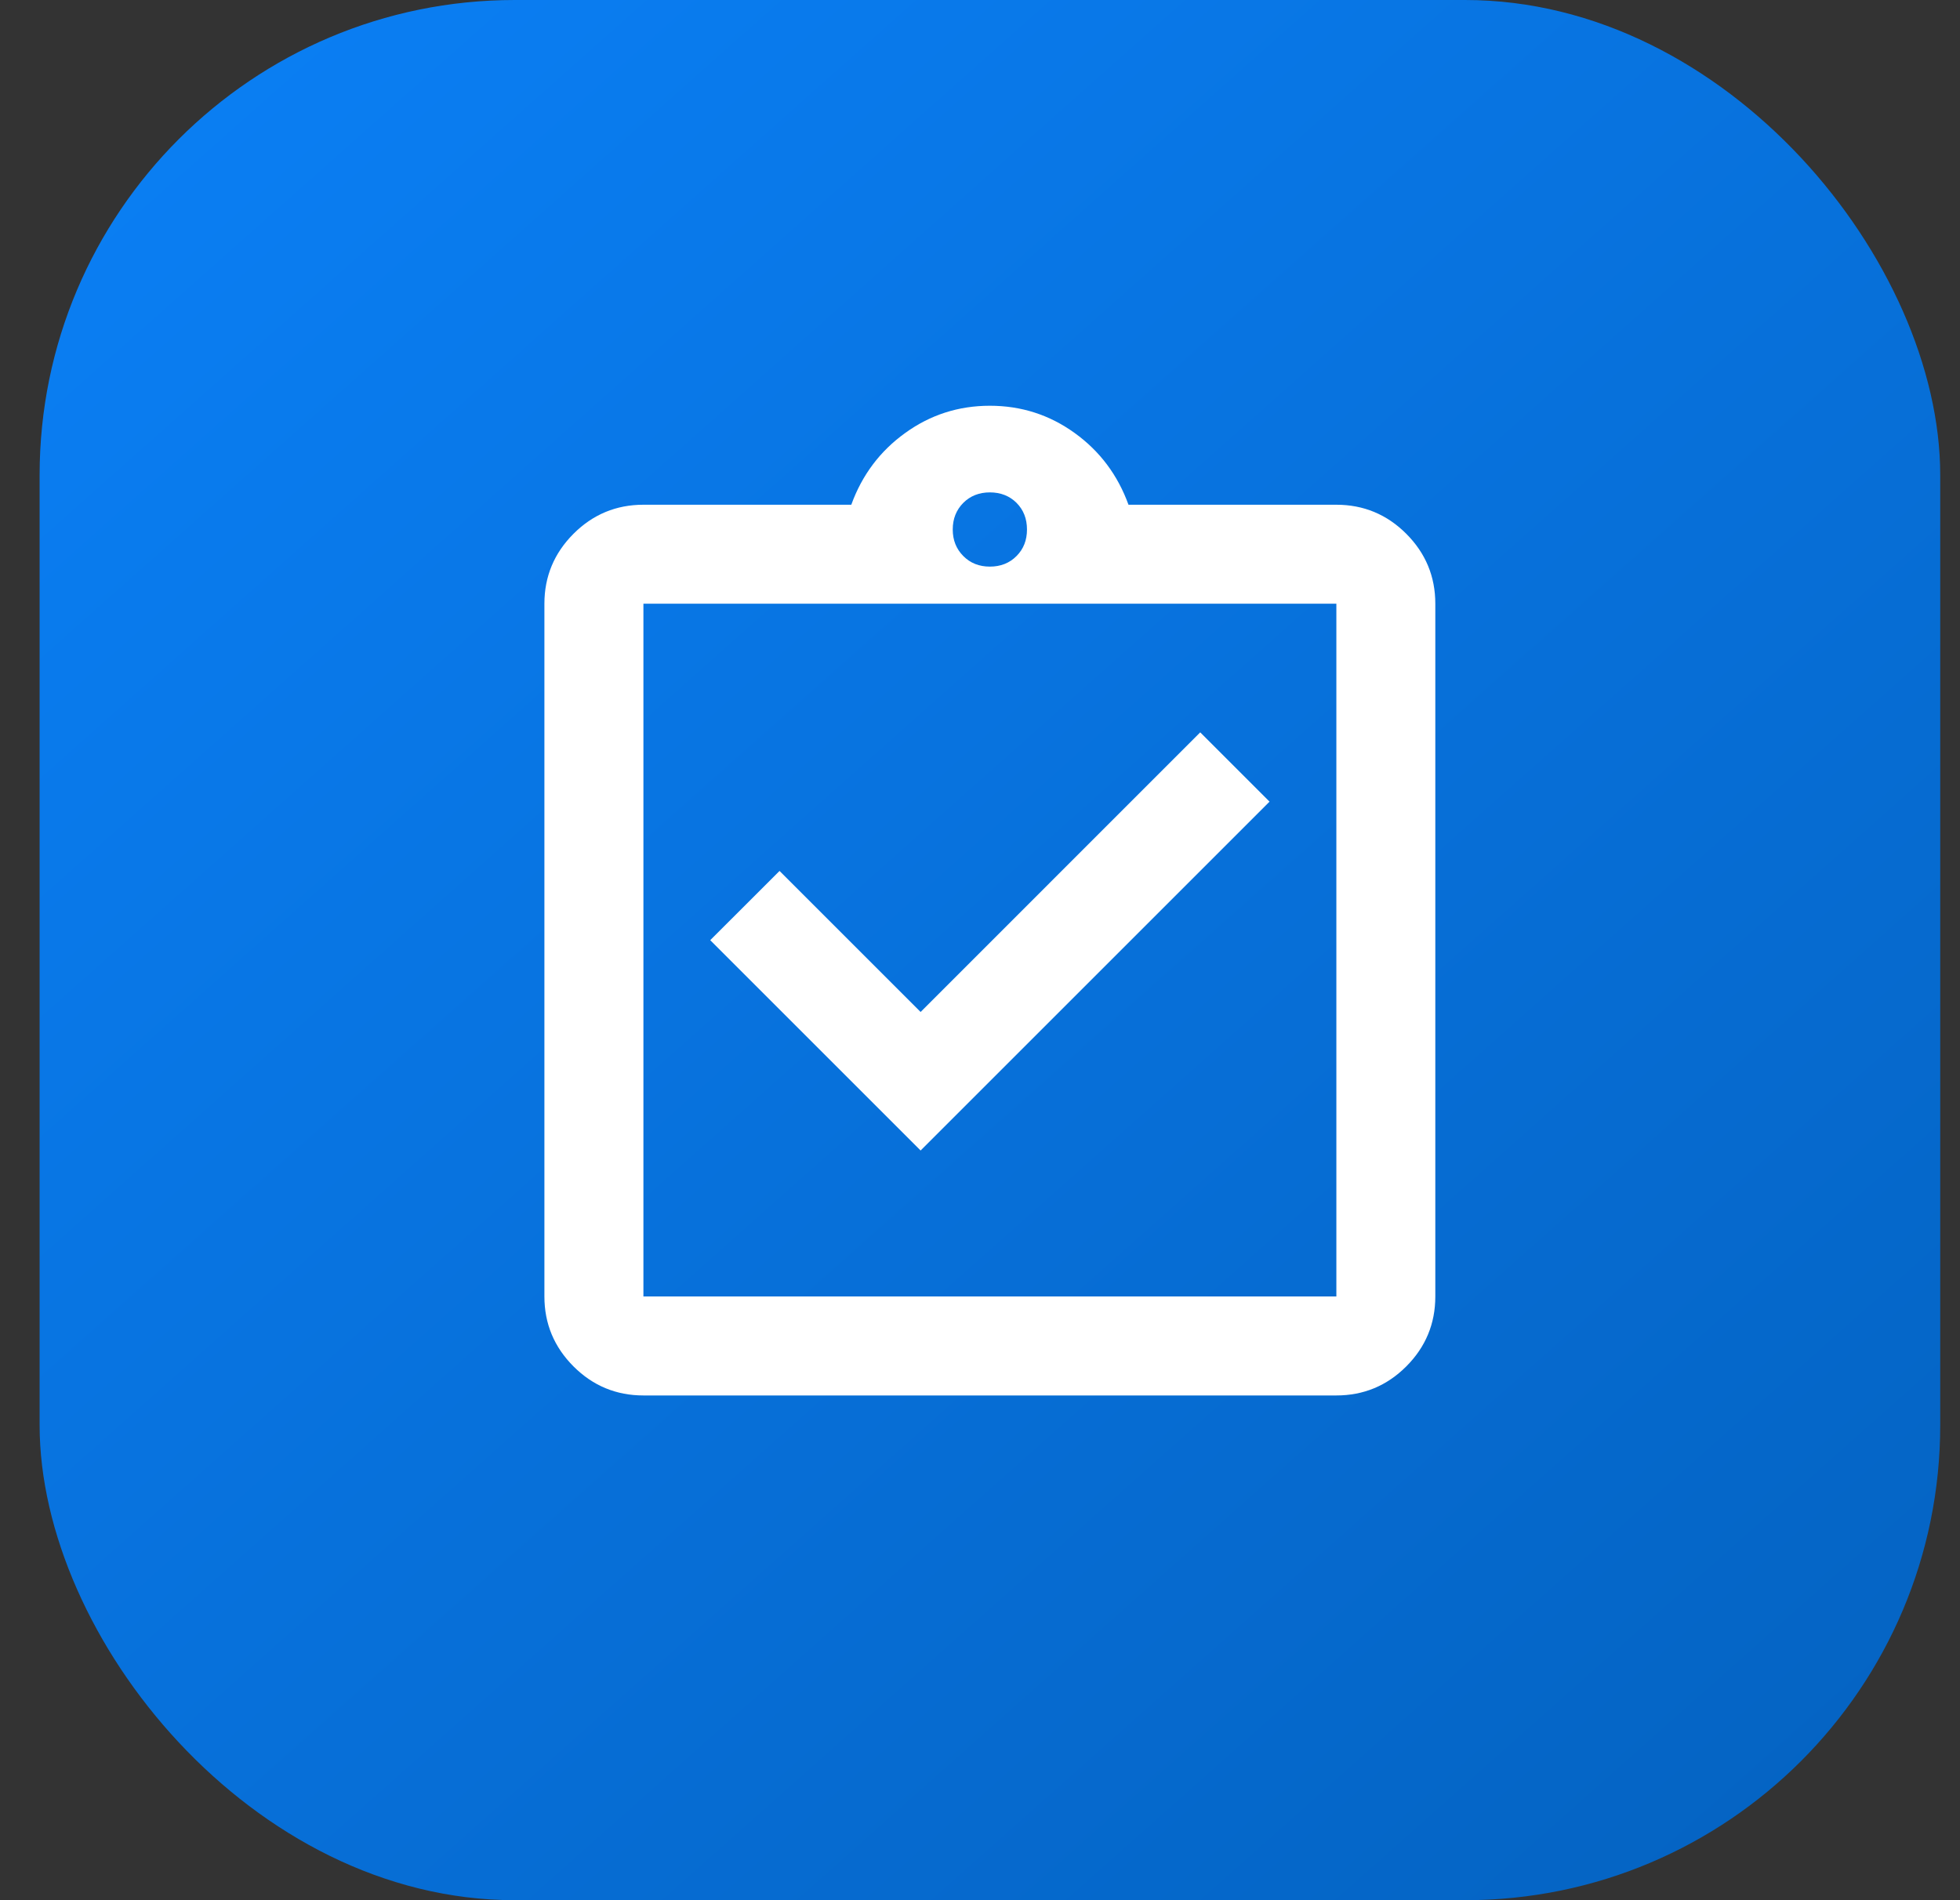 <svg width="33" height="32" viewBox="0 0 33 32" fill="none" xmlns="http://www.w3.org/2000/svg">
<rect x="0" y="0" width="33" height="32" fill="#333333" stroke="none"/>
<rect x="0.667" width="32" height="32" rx="8" fill="url(#paint0_linear_3452_7451)"/>
<mask id="mask0_3452_7451" style="mask-type:alpha" maskUnits="userSpaceOnUse" x="6" y="6" width="21" height="20">
<rect x="6.667" y="6" width="20" height="20" fill="#D9D9D9"/>
</mask>
<g mask="url(#mask0_3452_7451)">
<path d="M15.5 19.375L21.375 13.5L20.208 12.333L15.5 17.042L13.125 14.667L11.958 15.833L15.5 19.375ZM10.833 23.5C10.375 23.5 9.982 23.337 9.656 23.011C9.33 22.684 9.166 22.292 9.166 21.833V10.167C9.166 9.708 9.33 9.316 9.656 8.989C9.982 8.663 10.375 8.5 10.833 8.5H14.333C14.514 8 14.816 7.597 15.24 7.292C15.663 6.986 16.139 6.833 16.666 6.833C17.194 6.833 17.67 6.986 18.094 7.292C18.517 7.597 18.819 8 19 8.5H22.5C22.958 8.5 23.351 8.663 23.677 8.989C24.003 9.316 24.166 9.708 24.166 10.167V21.833C24.166 22.292 24.003 22.684 23.677 23.011C23.351 23.337 22.958 23.5 22.5 23.5H10.833ZM10.833 21.833H22.5V10.167H10.833V21.833ZM16.666 9.542C16.847 9.542 16.997 9.483 17.115 9.364C17.233 9.246 17.291 9.097 17.291 8.917C17.291 8.736 17.233 8.587 17.115 8.468C16.997 8.351 16.847 8.292 16.666 8.292C16.486 8.292 16.337 8.351 16.219 8.468C16.101 8.587 16.041 8.736 16.041 8.917C16.041 9.097 16.101 9.246 16.219 9.364C16.337 9.483 16.486 9.542 16.666 9.542Z" fill="white"/>
</g>
<defs>
<linearGradient id="paint0_linear_3452_7451" x1="32.666" y1="32" x2="0.667" y2="-4" gradientUnits="userSpaceOnUse">
<stop stop-color="#0462C0"/>
<stop offset="1" stop-color="#0B82FA"/>
</linearGradient>
</defs>
</svg>
